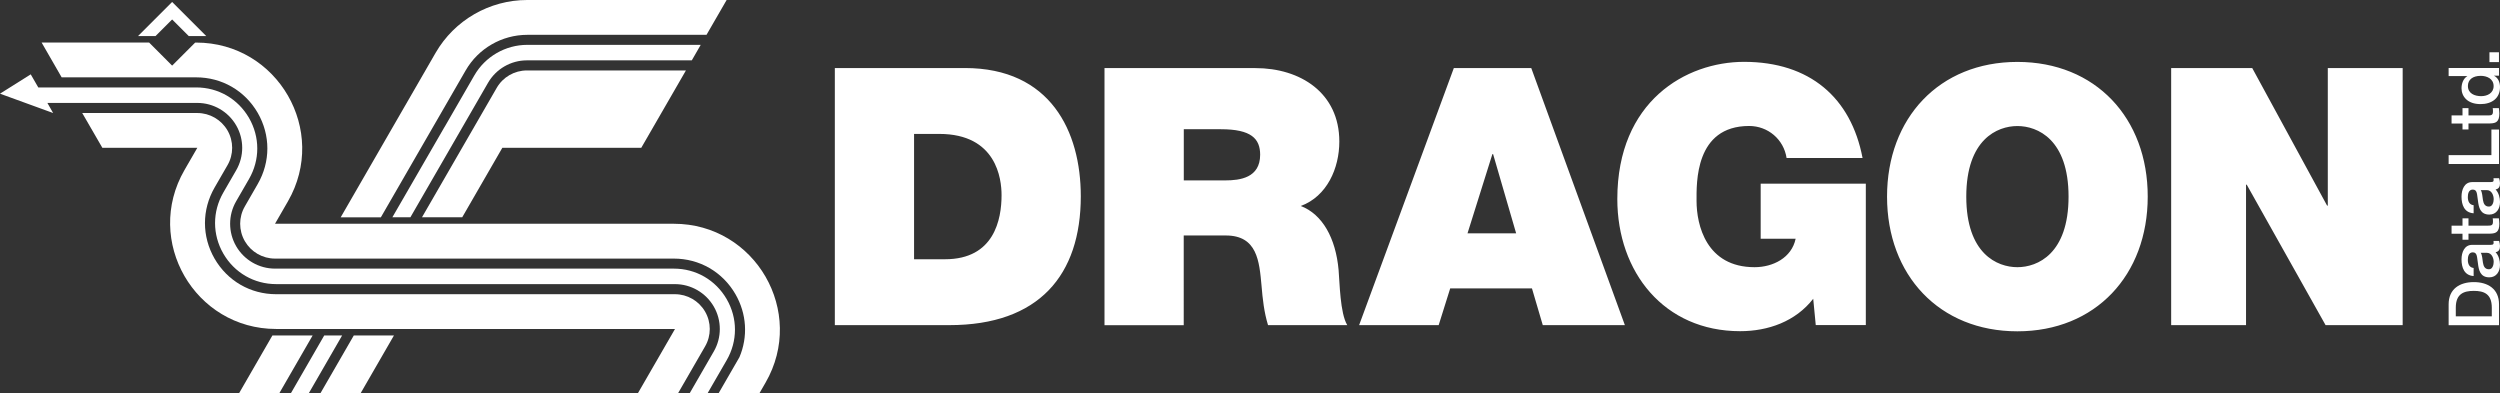 <?xml version="1.0" encoding="utf-8"?>
<!-- Generator: Adobe Illustrator 25.0.0, SVG Export Plug-In . SVG Version: 6.00 Build 0)  -->
<svg version="1.1" id="Layer_1" xmlns="http://www.w3.org/2000/svg" xmlns:xlink="http://www.w3.org/1999/xlink" x="0px" y="0px"
	 viewBox="0 0 3840 604" style="enable-background:new 0 0 3840 604;" xml:space="preserve">
<rect x="0" y="0" width="3840" height="604" fill="#333333" stroke="none"/>
<style type="text/css">
	.st0{fill:#EC2224;}
	.st1{fill:#FFFFFF;}
	.st2{fill:url(#SVGID_1_);}
	.st3{fill:url(#SVGID_2_);}
	.st4{fill:url(#SVGID_3_);}
	.st5{fill:url(#SVGID_4_);}
	.st6{fill:url(#SVGID_5_);}
	.st7{fill:url(#SVGID_6_);}
	.st8{fill:url(#SVGID_7_);}
	.st9{fill:url(#SVGID_8_);}
	.st10{fill:url(#SVGID_9_);}
	.st11{fill:url(#SVGID_10_);}
	.st12{fill:url(#SVGID_11_);}
	.st13{fill:url(#SVGID_12_);}
	.st14{fill:url(#SVGID_13_);}
	.st15{fill:url(#SVGID_14_);}
	.st16{fill:url(#SVGID_15_);}
	.st17{fill:url(#SVGID_16_);}
	.st18{fill:url(#SVGID_17_);}
	.st19{fill:url(#SVGID_18_);}
	.st20{fill:url(#SVGID_19_);}
	.st21{fill:url(#SVGID_20_);}
	.st22{fill:url(#SVGID_21_);}
	.st23{fill:url(#SVGID_22_);}
	.st24{fill:url(#SVGID_23_);}
	.st25{fill:url(#SVGID_24_);}
	.st26{fill:url(#SVGID_25_);}
	.st27{fill:url(#SVGID_26_);}
	.st28{fill:url(#SVGID_27_);}
	.st29{fill:url(#SVGID_28_);}
	.st30{fill:url(#SVGID_29_);}
	.st31{fill:url(#SVGID_30_);}
	.st32{fill:url(#SVGID_31_);}
	.st33{fill:url(#SVGID_32_);}
	.st34{fill:url(#SVGID_33_);}
	.st35{fill:url(#SVGID_34_);}
	.st36{fill:url(#SVGID_35_);}
	.st37{fill:url(#SVGID_36_);}
	.st38{fill:url(#SVGID_37_);}
	.st39{fill:url(#SVGID_38_);}
</style>
<g>
	<g>
		<polygon class="st1" points="525.5,515.3 474.3,604 446.8,604 498,515.3 		"/>
		<path class="st1" d="M630.4,333.7l119.2-206.5c12.3-21.3,35.1-34.5,59.7-34.5h253.3l13.7-23.8H902.6l-92.8,0
			c-33.4,0-64.5,18-81.2,46.9l-45,78l-1.4,2.3l-79.5,137.6H630.4z"/>
		<g>
			<path class="st1" d="M1116.1,0L902.6,0l0,0h-92.8C751.8,0,698,31,669,81.3l-45,78l-1.4,2.4l-99.3,172.1H585l130.3-225.7
				c19.4-33.7,55.7-54.6,94.6-54.6h275.3L1116.1,0z"/>
			<path class="st1" d="M771.6,227H985l68.6-118.8H809.3c-19.1,0-36.8,10.2-46.3,26.7L648.2,333.7h61.8L771.6,227z"/>
			<polygon class="st1" points="605.1,515.3 553.9,604 492.2,604 543.4,515.3 			"/>
			<polygon class="st1" points="418.4,515.3 367.2,604 429,604 480.2,515.3 			"/>
		</g>
		<path class="st1" d="M157.2,227h145.9l-19.8,34.3c-62.6,108.5,15.7,244,140.9,244h0l612.6,0L979.8,604h61.7l41.5-71.9
			c9.6-16.5,9.6-36.9,0-53.5c-9.6-16.5-27.2-26.7-46.3-26.7H424.2c-39.5,0-74.8-20.4-94.6-54.6c-19.7-34.2-19.7-75,0-109.2
			l19.8-34.3c9.6-16.5,9.6-36.9,0-53.5c-9.6-16.5-27.2-26.7-46.3-26.7H126.3L157.2,227z"/>
		<path class="st1" d="M94.7,118.8h206.6c39.5,0,74.8,20.4,94.6,54.6c19.7,34.2,19.7,75,0,109.2L376.1,317
			c-9.6,16.5-9.6,36.9,0,53.5c9.6,16.5,27.2,26.7,46.3,26.7l612.6,0c39.5,0,74.8,20.4,94.6,54.6c17.4,30.1,19.5,65.5,6.2,96.8
			l-32,55.4h62.7l9.4-16.3c62.6-108.5-15.7-244-140.9-244l-330.8,0H517.5l-95.1,0l19.8-34.3c62.6-108.5-15.7-244-140.9-244h-1.5
			l-35.4,35.4L229,65.3H63.9L94.7,118.8z"/>
		<g>
			<polygon class="st1" points="238.9,55.4 264.4,29.9 289.9,55.4 316.8,55.4 264.4,3 212,55.4 			"/>
		</g>
		<path class="st1" d="M81.6,173.6L0,143.9l47.2-29.7l11.6,20.1h242.5c33.9,0,64.2,17.5,81.2,46.9c16.9,29.4,16.9,64.4,0,93.7
			l-19.8,34.3c-12.3,21.3-12.3,47.6,0,68.9c12.3,21.3,35.1,34.5,59.7,34.5l612.6,0c33.9,0,64.2,17.5,81.2,46.9s16.9,64.4,0,93.7
			l-29.3,50.7h-27.5l37-64.1c12.3-21.3,12.3-47.6,0-68.9c-12.3-21.3-35.1-34.5-59.7-34.5H610.9H424.2c-33.9,0-64.2-17.5-81.2-46.9
			c-16.9-29.3-16.9-64.4,0-93.7l19.8-34.3c12.3-21.3,12.3-47.6,0-68.9c-12.3-21.3-35.1-34.5-59.7-34.5H72.8L81.6,173.6z"/>
	</g>
	<g>
		<g>
			<g>
				<path class="st1" d="M3761.1,499.5v-32.1c0-23.8,17.3-34.1,38.7-34.1c21.4,0,38.7,10.3,38.7,34.1v32.1H3761.1z M3827.4,485.9
					v-13.3c0-21.3-12.1-25.8-27.6-25.8c-15.5,0-27.7,4.5-27.7,25.8v13.3H3827.4z"/>
				<path class="st1" d="M3826,376c3,0,4.2-0.6,4.2-2.9c0-0.8,0-1.7-0.2-3h8.6c0.7,1.8,1.4,5.7,1.4,7.8c0,5-1.7,8.6-6.8,9.5
					c4.8,4.9,6.8,12.8,6.8,19.4c0,10.1-5.4,19.2-16.4,19.2c-14,0-16.3-11.2-17.5-21.6c-1.6-8.9-0.6-16.8-7.9-16.8
					c-6.4,0-7.6,6.6-7.6,11.6c0,6.9,2.8,11.8,8.9,12.4v12.4c-14.4-0.9-18.6-13.1-18.6-25.5c0-10.9,4.4-22.4,16.3-22.4H3826z
					 M3810.4,388.3c2.5,3.8,2.4,9.8,3.4,15.2c0.9,5.3,2.8,10.1,9.3,10.1c5.5,0,7.2-7,7.2-11.4c0-5.4-2.8-13.9-10.6-13.9H3810.4z"/>
				<path class="st1" d="M3782.4,368.3v-9.3h-16.8v-12.4h16.8v-11.2h9.2v11.2h29.9c5.1,0,7.7-0.4,7.7-6c0-1.7,0-3.5-0.4-5.2h9.5
					c0.2,2.7,0.7,5.3,0.7,8c0,12.9-5,15.3-14.3,15.5h-33.1v9.3H3782.4z"/>
				<path class="st1" d="M3826,279.6c3,0,4.2-0.6,4.2-2.9c0-0.8,0-1.7-0.2-3h8.6c0.7,1.8,1.4,5.7,1.4,7.8c0,5-1.7,8.6-6.8,9.5
					c4.8,4.9,6.8,12.8,6.8,19.4c0,10.1-5.4,19.2-16.4,19.2c-14,0-16.3-11.2-17.5-21.6c-1.6-8.9-0.6-16.8-7.9-16.8
					c-6.4,0-7.6,6.6-7.6,11.6c0,6.9,2.8,11.8,8.9,12.4v12.4c-14.4-0.9-18.6-13.1-18.6-25.5c0-10.9,4.4-22.4,16.3-22.4H3826z
					 M3810.4,292c2.5,3.8,2.4,9.8,3.4,15.2c0.9,5.3,2.8,10.1,9.3,10.1c5.5,0,7.2-7,7.2-11.4c0-5.4-2.8-13.9-10.6-13.9H3810.4z"/>
				<path class="st1" d="M3761.1,251.9v-13.6h65.7V199h11.7v52.9H3761.1z"/>
				<path class="st1" d="M3782.4,199v-9.3h-16.8v-12.4h16.8v-11.2h9.2v11.2h29.9c5.1,0,7.7-0.4,7.7-6c0-1.7,0-3.5-0.4-5.2h9.5
					c0.2,2.7,0.7,5.3,0.7,8c0,12.9-5,15.3-14.3,15.5h-33.1v9.3H3782.4z"/>
				<path class="st1" d="M3838.5,104.5v11.7h-7.6v0.2c6.4,3.2,9.1,10.3,9.1,17.3c0,17.7-13.1,26.2-29.9,26.2
					c-20.3,0-29.2-12-29.2-24.3c0-7,2.6-14.9,8.8-18.6v-0.2h-28.6v-12.4H3838.5z M3830.2,132.2c0-11.1-10.1-15.7-19.8-15.7
					c-12.4,0-19.7,6-19.7,15.5c0,11.6,10.3,15.7,20.4,15.7C3820.7,147.7,3830.2,142.9,3830.2,132.2z"/>
			</g>
			<path class="st1" d="M3823.8,95.4V80.3h14.6v15.1H3823.8z"/>
		</g>
		<g>
			<path class="st1" d="M1482,104.5h-199.7v394.9h175.9c137.7,0,201.9-76.9,201.9-198C1660.1,201.9,1613.6,104.5,1482,104.5z
				 M1451.6,398.2H1404V205.7h38.7c88,0,95.7,69.1,95.7,94C1538.4,336.8,1527.3,398.2,1451.6,398.2z M1998,316.4
				c40.4-14.9,59.2-58.1,59.2-99c0-74.7-59.7-112.8-128.9-112.8h-231.8v394.9h121.7V361.7h64.7c48.1,0,51.4,39.3,54.8,76.9
				c1.7,20.5,3.9,40.9,10,60.8h121.7c-11.1-18.3-11.6-65.3-13.3-84.6C2051.7,365.6,2031.2,329.1,1998,316.4z M1881.9,277.1h-63.6
				v-78.6h57c46.5,0,60.3,14.4,60.3,39.3C1935.5,273.2,1904.6,277.1,1881.9,277.1z M2233.1,104.5l-145.5,394.9h122.2l17.7-56.4
				h125.6l16.6,56.4h126.1L2352,104.5H2233.1z M2254.1,358.4l38.2-121.7h1.1l35.4,121.7H2254.1z M2704.4,366.7h53.7
				c-6.1,29.3-34.8,43.7-63.1,43.7c-74.1,0-89.1-64.7-89.1-101.8c0-27.1-2.8-115.1,80.8-115.1c28.8,0,53.1,20.5,57.5,49.2h116.7
				c-17.7-92.9-81.3-147.7-182-147.7c-89.1,0-194.7,60.3-194.7,210.7c0,112.3,71.9,203,188.6,203c43.1,0,85.2-14.9,112.3-49.8
				l3.9,40.4h76.9V282.1h-161.5V366.7z M3098.7,95.1c-120,0-200.2,86.3-200.2,206.9c0,120.6,80.2,206.9,200.2,206.9
				c120,0,200.2-86.3,200.2-206.9C3299,181.4,3218.8,95.1,3098.7,95.1z M3098.7,410.4c-31,0-78.5-20.5-78.5-108.4
				c0-87.9,47.6-108.4,78.5-108.4c31,0,78.6,20.5,78.6,108.4C3177.3,389.9,3129.7,410.4,3098.7,410.4z M3575.5,104.5v211.3h-1.1
				l-115-211.3h-124.5v394.9h115V283.7h1.1l121.1,215.7h118.4V104.5H3575.5z"/>
		</g>
	</g>
</g>
</svg>
